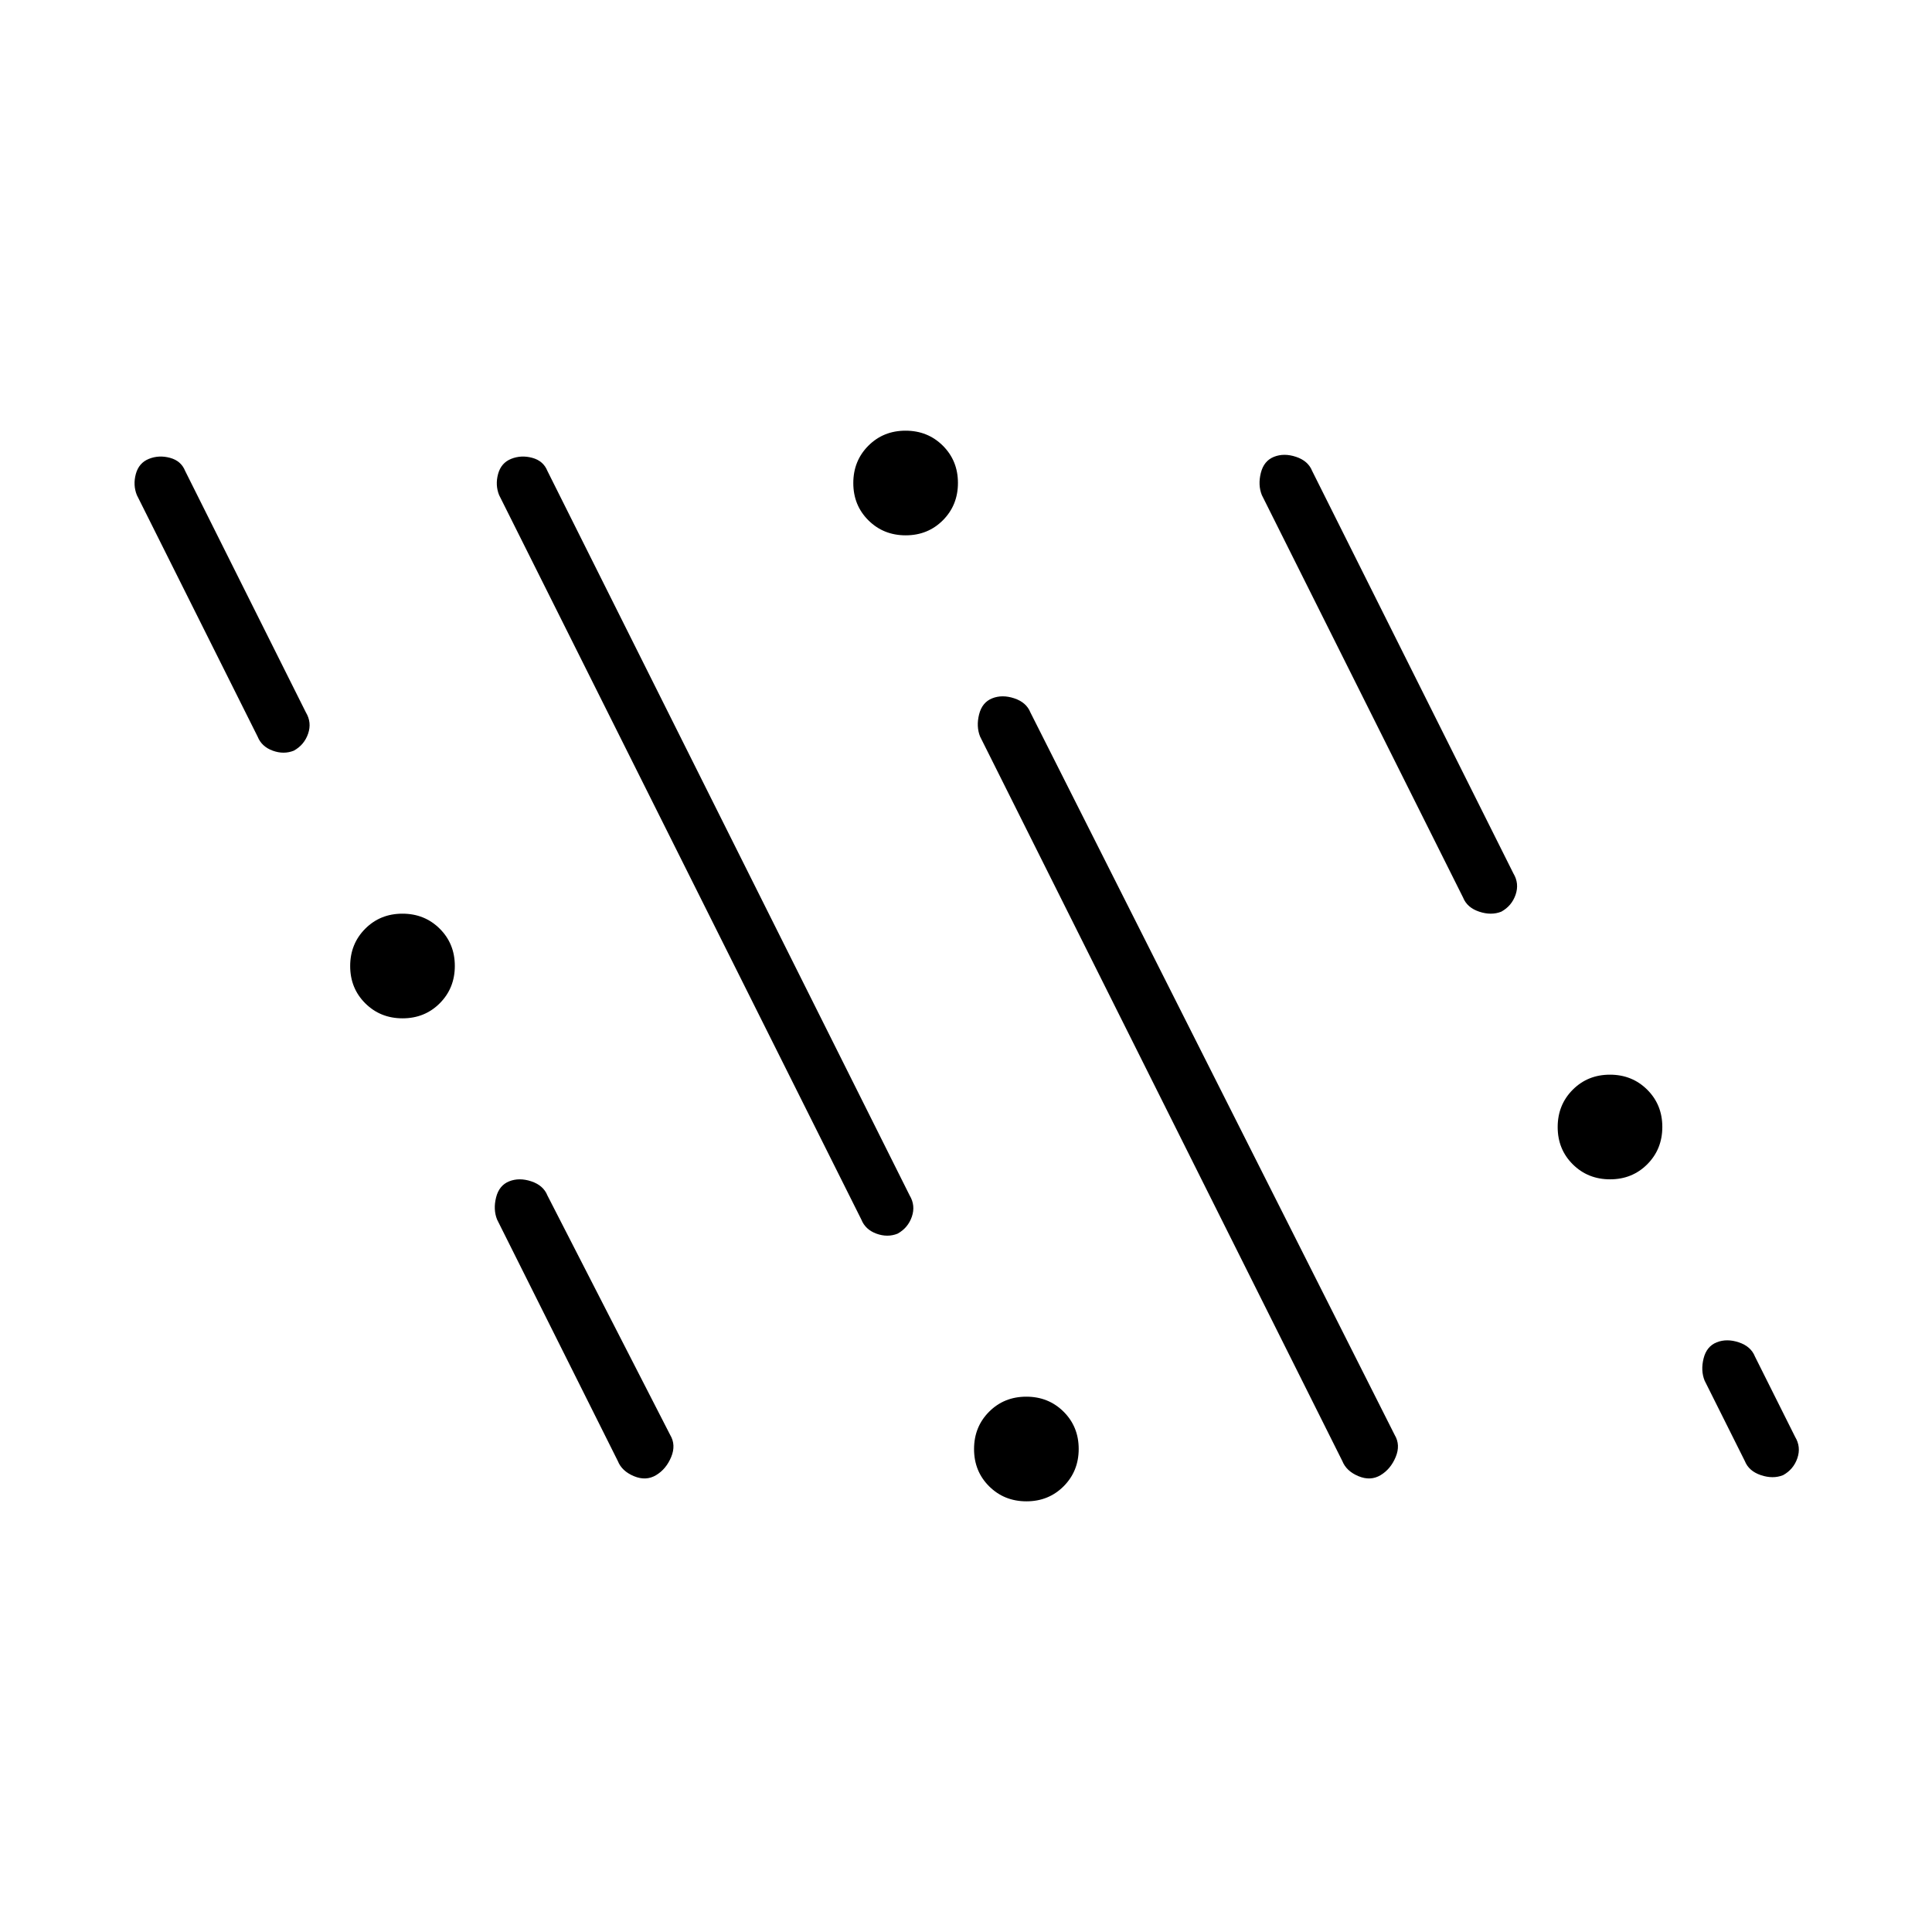 <svg xmlns="http://www.w3.org/2000/svg" height="24" viewBox="0 -960 960 960" width="24"><path d="M326-227q-5 3-11 .5t-8-7.5l-60-120q-2-5-.5-11t6.5-8q5-2 11 0t8 7l61 119q3 5 .5 11t-7.5 9Zm360 0q-5 3-11 .5t-8-7.5L487-594q-2-5-.5-11t6.5-8q5-2 11 0t8 7l181 359q3 5 .5 11t-7.5 9Zm-175.96 13q-11.04 0-18.54-7.46-7.5-7.47-7.5-18.5 0-11.04 7.46-18.54 7.47-7.5 18.5-7.5 11.04 0 18.54 7.46 7.5 7.47 7.5 18.5 0 11.04-7.46 18.54-7.47 7.5-18.5 7.5ZM886-227q-5 2-11 0t-8-7l-20-40q-2-5-.5-11t6.5-8q5-2 11 0t8 7l20 40q3 5 1.1 10.56-1.91 5.57-7.1 8.44ZM446-347q-5 2-10.5 0t-7.5-7L248-714q-2-5-.5-10.5t6.5-7.5q5-2 10.5-.5t7.5 6.5l180 360q3 5 1.1 10.56-1.91 5.57-7.1 8.44Zm354.04-27q-11.04 0-18.54-7.46-7.5-7.47-7.5-18.5 0-11.04 7.46-18.54 7.47-7.5 18.5-7.5 11.04 0 18.54 7.46 7.5 7.47 7.5 18.5 0 11.04-7.46 18.54-7.47 7.5-18.5 7.5Zm-600-80q-11.04 0-18.54-7.46-7.5-7.47-7.5-18.5 0-11.04 7.46-18.54 7.47-7.5 18.5-7.5 11.04 0 18.54 7.46 7.5 7.47 7.5 18.5 0 11.04-7.46 18.54-7.47 7.5-18.5 7.5ZM746-507q-5 2-11 0t-8-7L627-714q-2-5-.5-11t6.5-8q5-2 11 0t8 7l100 200q3 5 1.1 10.56-1.91 5.57-7.1 8.44Zm-600-80q-5 2-10.5 0t-7.5-7L68-714q-2-5-.5-10.5T74-732q5-2 10.5-.5T92-726l60 120q3 5 1.1 10.56-1.91 5.57-7.1 8.44Zm304.04-107q-11.04 0-18.54-7.46-7.5-7.47-7.5-18.5 0-11.04 7.46-18.54 7.47-7.5 18.5-7.5 11.04 0 18.54 7.46 7.5 7.47 7.5 18.5 0 11.04-7.46 18.54-7.47 7.5-18.5 7.5Z"/></svg>